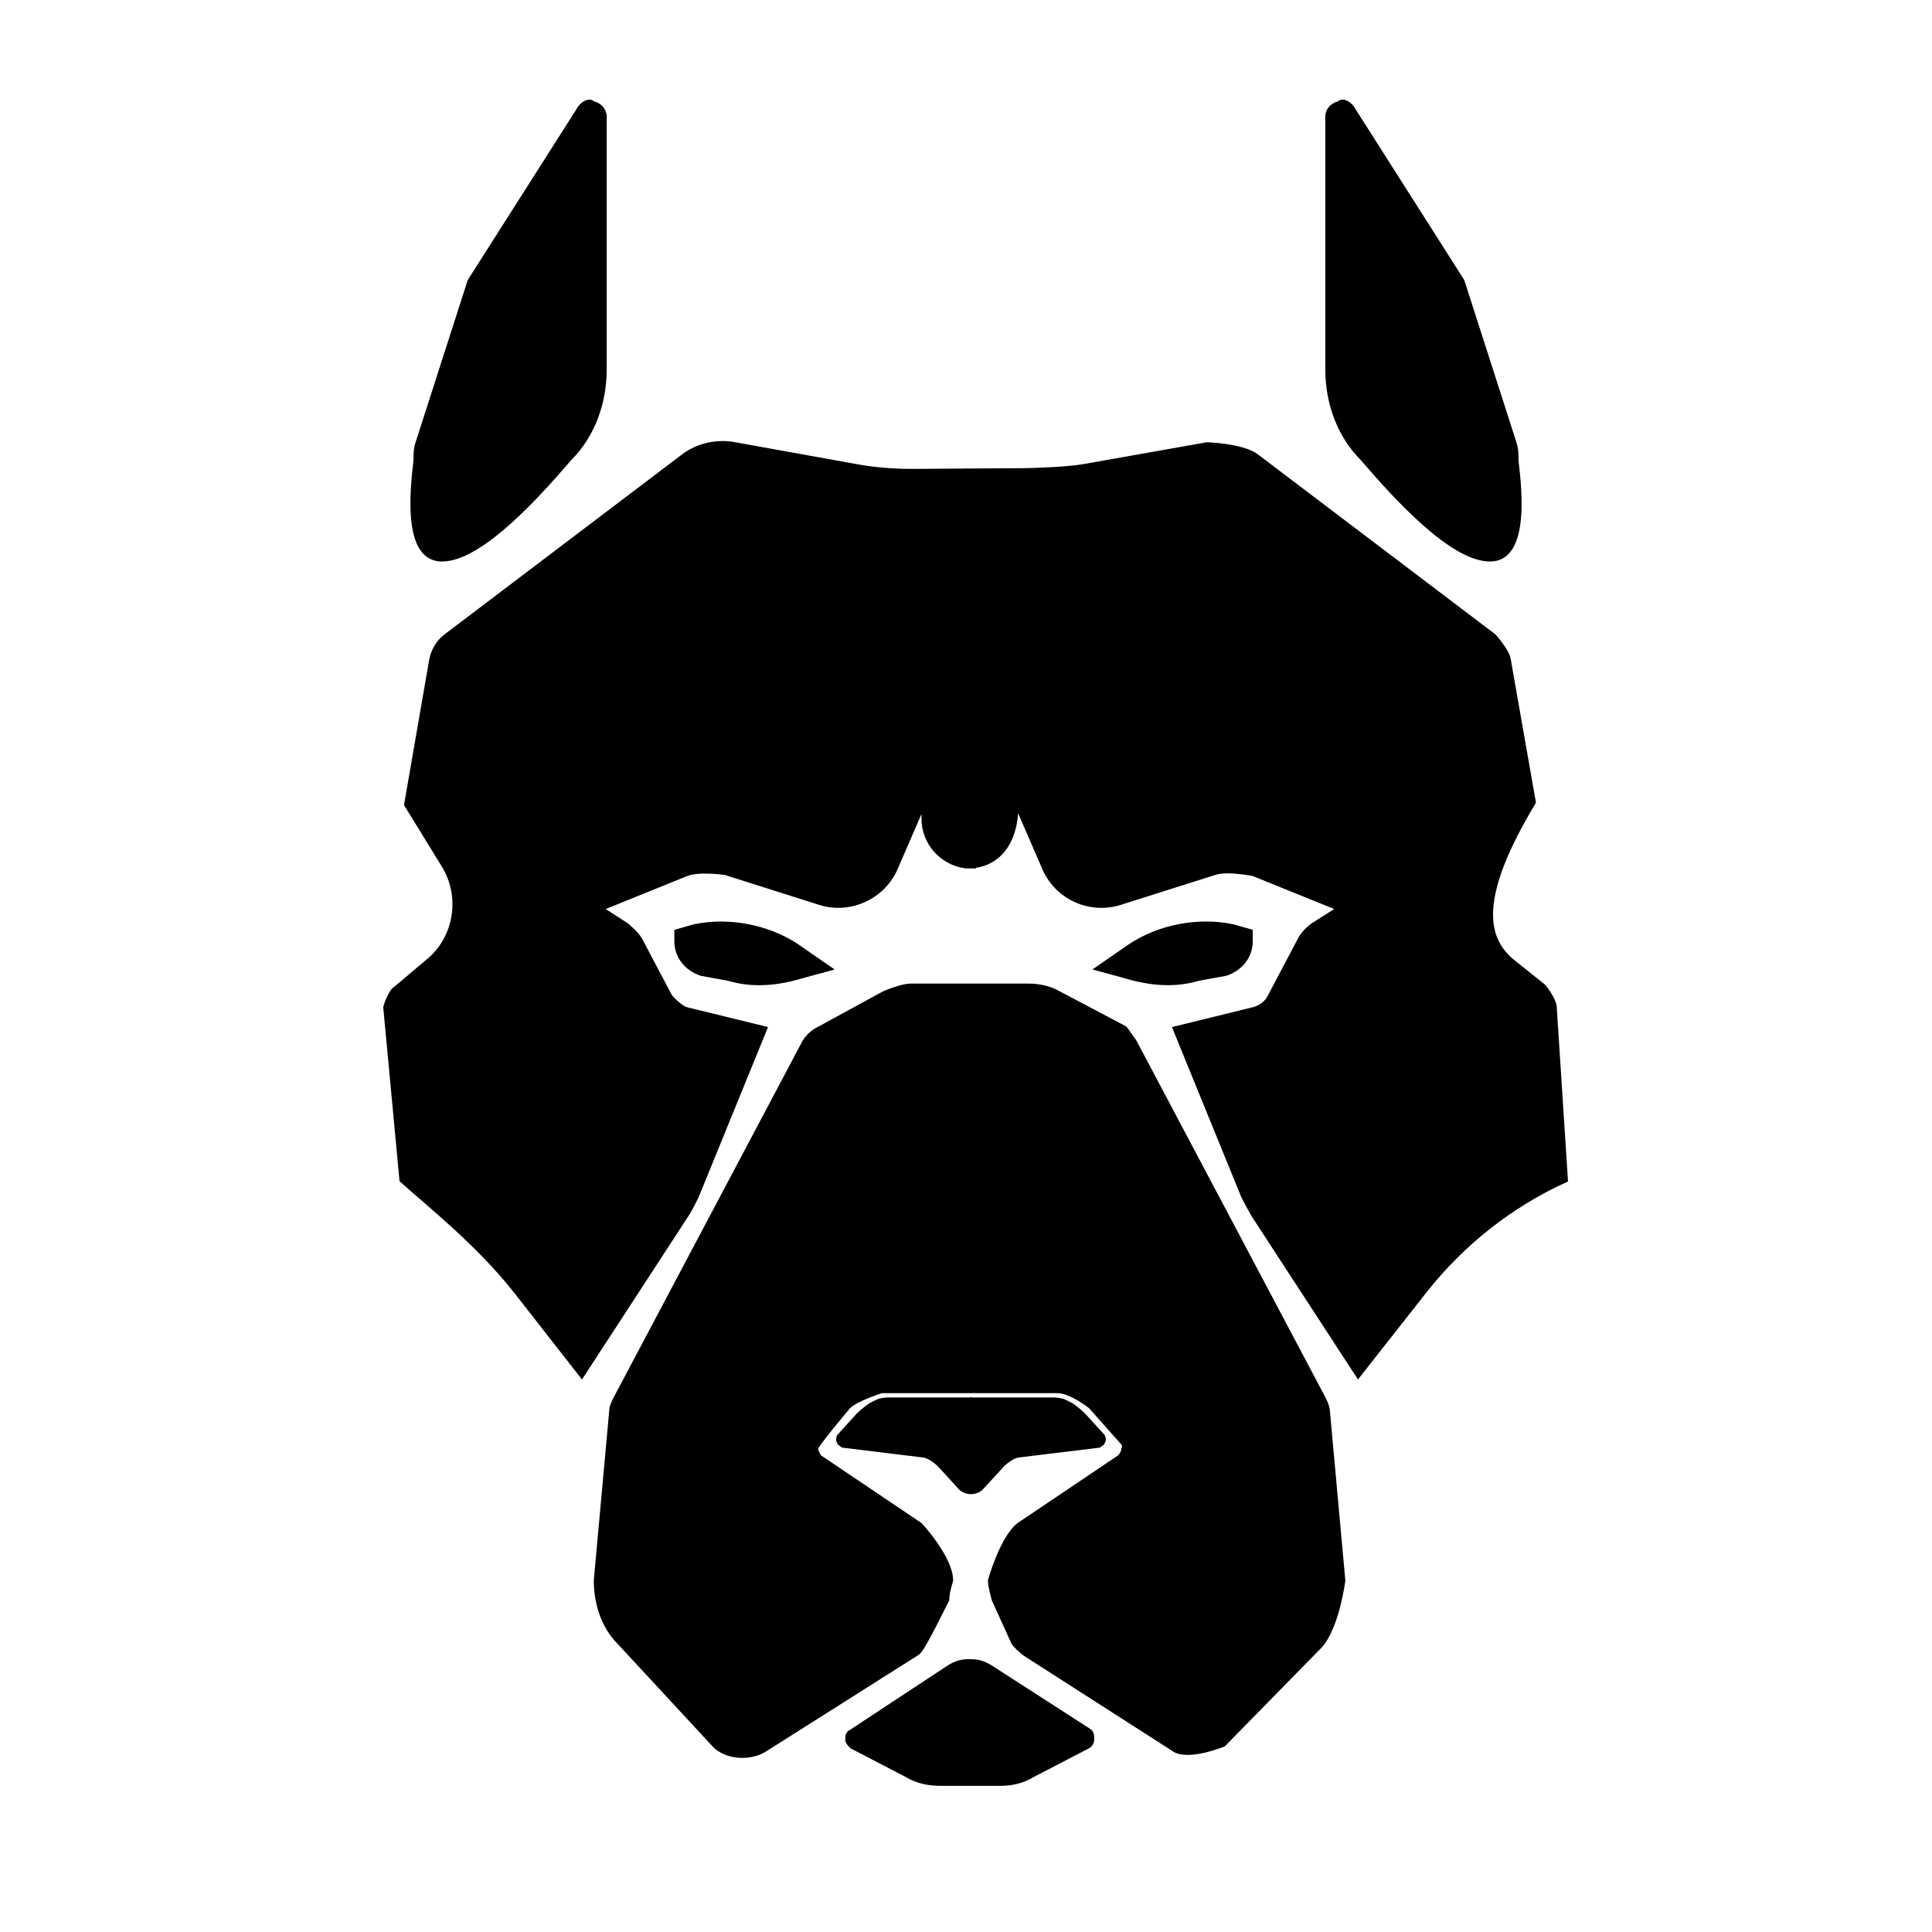 <svg xmlns="http://www.w3.org/2000/svg" xmlns:xlink="http://www.w3.org/1999/xlink" width="500" zoomAndPan="magnify" viewBox="0 0 500 500" height="500" preserveAspectRatio="xMidYMid meet" version="1.0">

        <g transform="matrix(1 0 0 1 131.51 85.68)" id="Oreja derecha">
            <path style="stroke: rgb(0,0,0); stroke-width: 1; stroke-dasharray: none; stroke-linecap: butt; stroke-dashoffset: 0; stroke-linejoin: miter; stroke-miterlimit: 4; 
            fill: rgb(0,0,0); fill-opacity: 1; fill-rule: nonzero; opacity: 1;" vector-effect="non-scaling-stroke"  transform=" translate(0, 0)" 

            d="M -10 -13 L 18 -57 C 19 -59 21 -60 22 -59 C 24 -58.5 25 -57 25 -55.5 L 25 10 C 25 18.5 22 27 16 33 C 7 43.5 -6 57.5 -15.5 59 C -27 61 -25 42 -24 33.5 L -24 33.5 
            C -24 32 -24 30.5 -23.5 29 z" stroke-linecap="round" />

        </g>

        <g transform="matrix(-1 0 0 1 368.49 85.68)" id="Oreja izquierda"  >
            <path style="stroke: rgb(0,0,0); stroke-width: 1; stroke-dasharray: none; stroke-linecap: butt; stroke-dashoffset: 0; stroke-linejoin: miter; stroke-miterlimit: 4; 
            fill: rgb(0,0,0); fill-opacity: 1; fill-rule: nonzero; opacity: 1;" vector-effect="non-scaling-stroke"  transform=" translate(0, 0)" 

            d="M -10 -13 L 18 -57 C 19 -59 21 -60 22 -59 C 24 -58.5 25 -57 25 -55.5 L 25 10 C 25 18.5 22 27 16 33 C 7 43.5 -6 57.5 -15.5 59 C -27 61 -25 42 -24 33.5 L -24 33.5 
            C -24 32 -24 30.5 -23.5 29 z" stroke-linecap="round" />

        </g>
        
        <g transform="matrix(1.27 0 0 1.27 303.89 246.83)" id="Ojo izquierdo"  >
        <path style="stroke: rgb(0,0,0); stroke-width: 1; stroke-dasharray: none; stroke-linecap: butt; stroke-dashoffset: 0; stroke-linejoin: miter; stroke-miterlimit: 4; 
        fill: rgb(0,0,0); fill-opacity: 1; fill-rule: nonzero; opacity: 1;" vector-effect="non-scaling-stroke"  transform=" translate(0, 0)" 
        d="M -15.5 3 L -9 -1.5 C -3 -5.5 5 -7 12 -5.5 L 15.5 -4.5 L 15.5 -2.55 C 15.5 0.5 13.5 3 10.5 4 L 5 5 C 0 6.5 -5 6 -10 4.5 z" stroke-linecap="round" />
        </g>

        <g transform="matrix(-1.27 0 0 1.27 194.84 246.84)" id="Ojo derecho"  >
        <path style="stroke: rgb(0,0,0); stroke-width: 1; stroke-dasharray: none; stroke-linecap: butt; stroke-dashoffset: 0; stroke-linejoin: miter; stroke-miterlimit: 4; 
        fill: rgb(0,0,0); fill-opacity: 1; fill-rule: nonzero; opacity: 1;" vector-effect="non-scaling-stroke"  transform=" translate(0, 0)" 
        d="M -15.5 3 L -9 -1.5 C -3 -5.5 5 -7 12 -5.5 L 15.5 -4.5 L 15.5 -2.55 C 15.5 0.5 13.5 3 10.5 4 L 5 5 C 0 6.5 -5 6 -10 4.5 z" stroke-linecap="round" />
        </g>

        <g transform="matrix(1.13 0 0 1.13 251.16 445.82)" id="Menton"  >
        <path style="stroke: rgb(0,0,0); stroke-width: 1; stroke-dasharray: none; stroke-linecap: butt; stroke-dashoffset: 0; stroke-linejoin: miter; stroke-miterlimit: 4; 
        fill: rgb(0,0,0); fill-opacity: 1; fill-rule: nonzero; opacity: 1;" vector-effect="non-scaling-stroke"  transform=" translate(-28.17, -14.03)" 
        d="M 28 0 C 28 0 28 0 28 0 C 28 0 28 0 28.5 0 L 28.5 0 C 30 0 31.5 0.5 33 1.5 L 55.5 16 C 56 16.5 56 17 56 18 C 56 18 56 19 55 19.5 L 42.5 26 C 40 27.5 37.5 28 35 28 
        L 21.5 28 C 18.5 28 16 27.5 13.5 26 L 1 19.5 C 0.5 19 0 18.5 0 18 C 0 17 0 16.5 1 16 L 23 1.5 C 24.5 0.5 26 0 27.5 0 z" stroke-linecap="round" />
        </g>

        <g transform="matrix(1 0 0 1 251.04 354.93)" id="Trompa"  >
            <path style="stroke: rgb(0,0,0); stroke-width: 1; stroke-dasharray: none; stroke-linecap: butt; stroke-dashoffset: 0; stroke-linejoin: miter; stroke-miterlimit: 4; 
            fill: rgb(0, 0, 0); fill-opacity: 1; fill-rule: nonzero; opacity: 1;" vector-effect="non-scaling-stroke"  transform=" translate(-96.87, -99.88)" 
            d="M 112 0 C 114.5 0 117 0.5 119 1.5 L 137 11 C 137 11 138.5 13 139.5 14.5 L 188.5 107 C 188.5 107 189.5 109 189.5 110 L 193.5 154 C 193.5 154 192 166 187.5 171 L 162.5 196.5 
            C 162.5 196.5 154 200 150 198 L 111 173 C 111 173 108.5 171 108 170 L 103 159 C 103 159 102 155.5 102 154 L 102 154 C 102 154 105 143 109.5 139.5 L 135.5 122 
            C 135.5 122 136.5 121 136.5 120 C 137 119 136.5 118.5 136 118 L 128 109 C 128 109 123 105 119.5 105 L 74 105 C 74 105 67.6 107 65.5 109 L 65.5 109 C 65.5 109 57 119 57 120 
            C 57 120 57.5 121.5 58 122 L 84 139.5 C 84 139.5 92 148.084 92 154 L 92 154 C 92 154 91 157 91 159 L 91 159 C 85 171 84 172.5 83 173 L 43.5 198 C 40 200 34.5 200 31 197 L 6 170 
            C 2 166 0 160 0 154 L 4 110 C 4 109 4.5 108 5 107 L 54 14.5 C 55 13 56 12 58 11 L 74.5 2 C 74.5 2 79 0 81.5 0 z" stroke-linecap="round" />
        </g>



        <g transform="matrix(1 0 0 1 251.04 235.39)" id="Cabeza"  >
            <path style="stroke: rgb(0,0,0); stroke-width: 1; stroke-dasharray: none; stroke-linecap: butt; stroke-dashoffset: 0; stroke-linejoin: miter; stroke-miterlimit: 4; 
            fill: rgb(0, 0, 0); fill-opacity: 1; fill-rule: nonzero; opacity: 1;" vector-effect="non-scaling-stroke"  transform=" translate(-154.26, -120.74)" 
            d="M 169 7 C 169 7 179.1 6.8 184 5.9 L 215.6 0.3 C 215.6 0.3 224.8 0.6 228.4 3.3 L 289.9 49.9 C 289.9 49.9 293.3 53.6 293.7 56 L 300.2 93 C 285.5 117.4 287.3 128.1 294.8 134.2 
            L 302.8 140.6 C 302.8 140.6 305.5 143.9 305.6 146 L 308.5 190.8 C 294.2 197.3 281.7 207.2 272 219.5 L 254.7 241.5 L 227.6 199.9 C 227.6 199.9 225.7 196.6 224.9 194.9 L 207.2 151.5 
            L 227.6 146.5 C 229.4 146 231 144.9 231.8 143.2 L 239.5 128.6 C 240.3 127 241.6 125.7 243 124.7 L 249.6 120.5 L 227.6 111.6 C 227.6 111.6 220.9 110.2 217.6 111.3 L 193.3 119 
            C 185.3 121.6 176.7 117.7 173.4 110 L 166.3 93.6 C 166.3 103.6 161.5 108.8 155.3 109.5 L 155.3 109.6 C 155.3 109.6 154.4 109.6 154.3 109.6 C 154.1 109.6 154 109.6 153.9 109.6 
            L 153.2 109.6 C 147 108.8 142.2 103.6 142.2 97.2 L 142.2 93.6 L 135.1 110 C 131.8 117.7 123 121.6 115.2 119 L 90.9 111.3 C 90.9 111.3 84.1 110.3 80.9 111.6 L 58.9 120.5 L 65.4 124.7 
            C 65.4 124.7 68.2 127 69 128.6 L 76.7 143.2 C 76.7 143.2 79.1 146 80.9 146.5 L 101.3 151.5 L 83.6 194.9 C 83.6 194.9 82 198.3 80.9 199.9 L 53.8 241.5 L 36.6 219.5 C 26.8 207.1 14.3 197.3 7.1 190.8 
            L 2.9 146 C 2.9 146 4 142 5.7 141 L 14 134 C 21.2 128.1 23 117.4 17.9 109.2 L 8.3 93.6 L 14.8 56.1 C 15.3 53.6 16.6 51.4 18.6 49.9 L 80.1 3.3 C 83.7 0.6 88.4 -0.5 92.9 0.2 L 124.5 5.9 
            C 129.4 6.8 134.3 7.2 139.3 7.2 z" stroke-linecap="round" />
            </g>



        <g transform="matrix(1 0 0 1 268.46 374.16)" id="Nariz 1"  >
        <path style="stroke: rgb(0,0,0); stroke-width: 1; stroke-dasharray: none; stroke-linecap: butt; stroke-dashoffset: 0; stroke-linejoin: miter; stroke-miterlimit: 4; 
            fill: rgb(0, 0, 0); fill-opacity: 1; fill-rule: nonzero; opacity: 1;" vector-effect="non-scaling-stroke"  transform=" translate(0, 0)" 
            d="M -17 -12 L 4 -12 C 4 -12 6 -12 7 -11.5 L 9 -10.5 C 9 -10.5 11 -9 12 -8 L 17 -2.5 C 17 -2.5 17.5 -1.5 17 -1 C 17 -0.5 16.5 -0.5 16 0  L -4.5 2.5 C -6 2.5 -8 4 -9 5 L -14.5 11 
            C -15 11.5 -16 12 -17 12 z" stroke-linecap="round" />
        </g>

        <g transform="matrix(-1 0 0 1 234.1 374.16)" id="Nariz 2"  >
            <path style="stroke: rgb(0,0,0); stroke-width: 1; stroke-dasharray: none; stroke-linecap: butt; stroke-dashoffset: 0; stroke-linejoin: miter; stroke-miterlimit: 4; 
            fill: rgb(0, 0, 0); fill-opacity: 1; fill-rule: nonzero; opacity: 1;" vector-effect="non-scaling-stroke"  transform=" translate(0, 0)" 
            d="M -17 -12 L 4 -12 C 4 -12 6 -12 7 -11.5 L 9 -10.5 C 9 -10.5 11 -9 12 -8 L 17 -2.5 C 17 -2.5 17.5 -1.5 17 -1 C 17 -0.5 16.5 -0.5 16 0  L -4.5 2.5 C -6 2.5 -8 4 -9 5 L -14.5 11 
            C -15 11.5 -16 12 -17 12 z" stroke-linecap="round" />
        </g>
    </svg>
